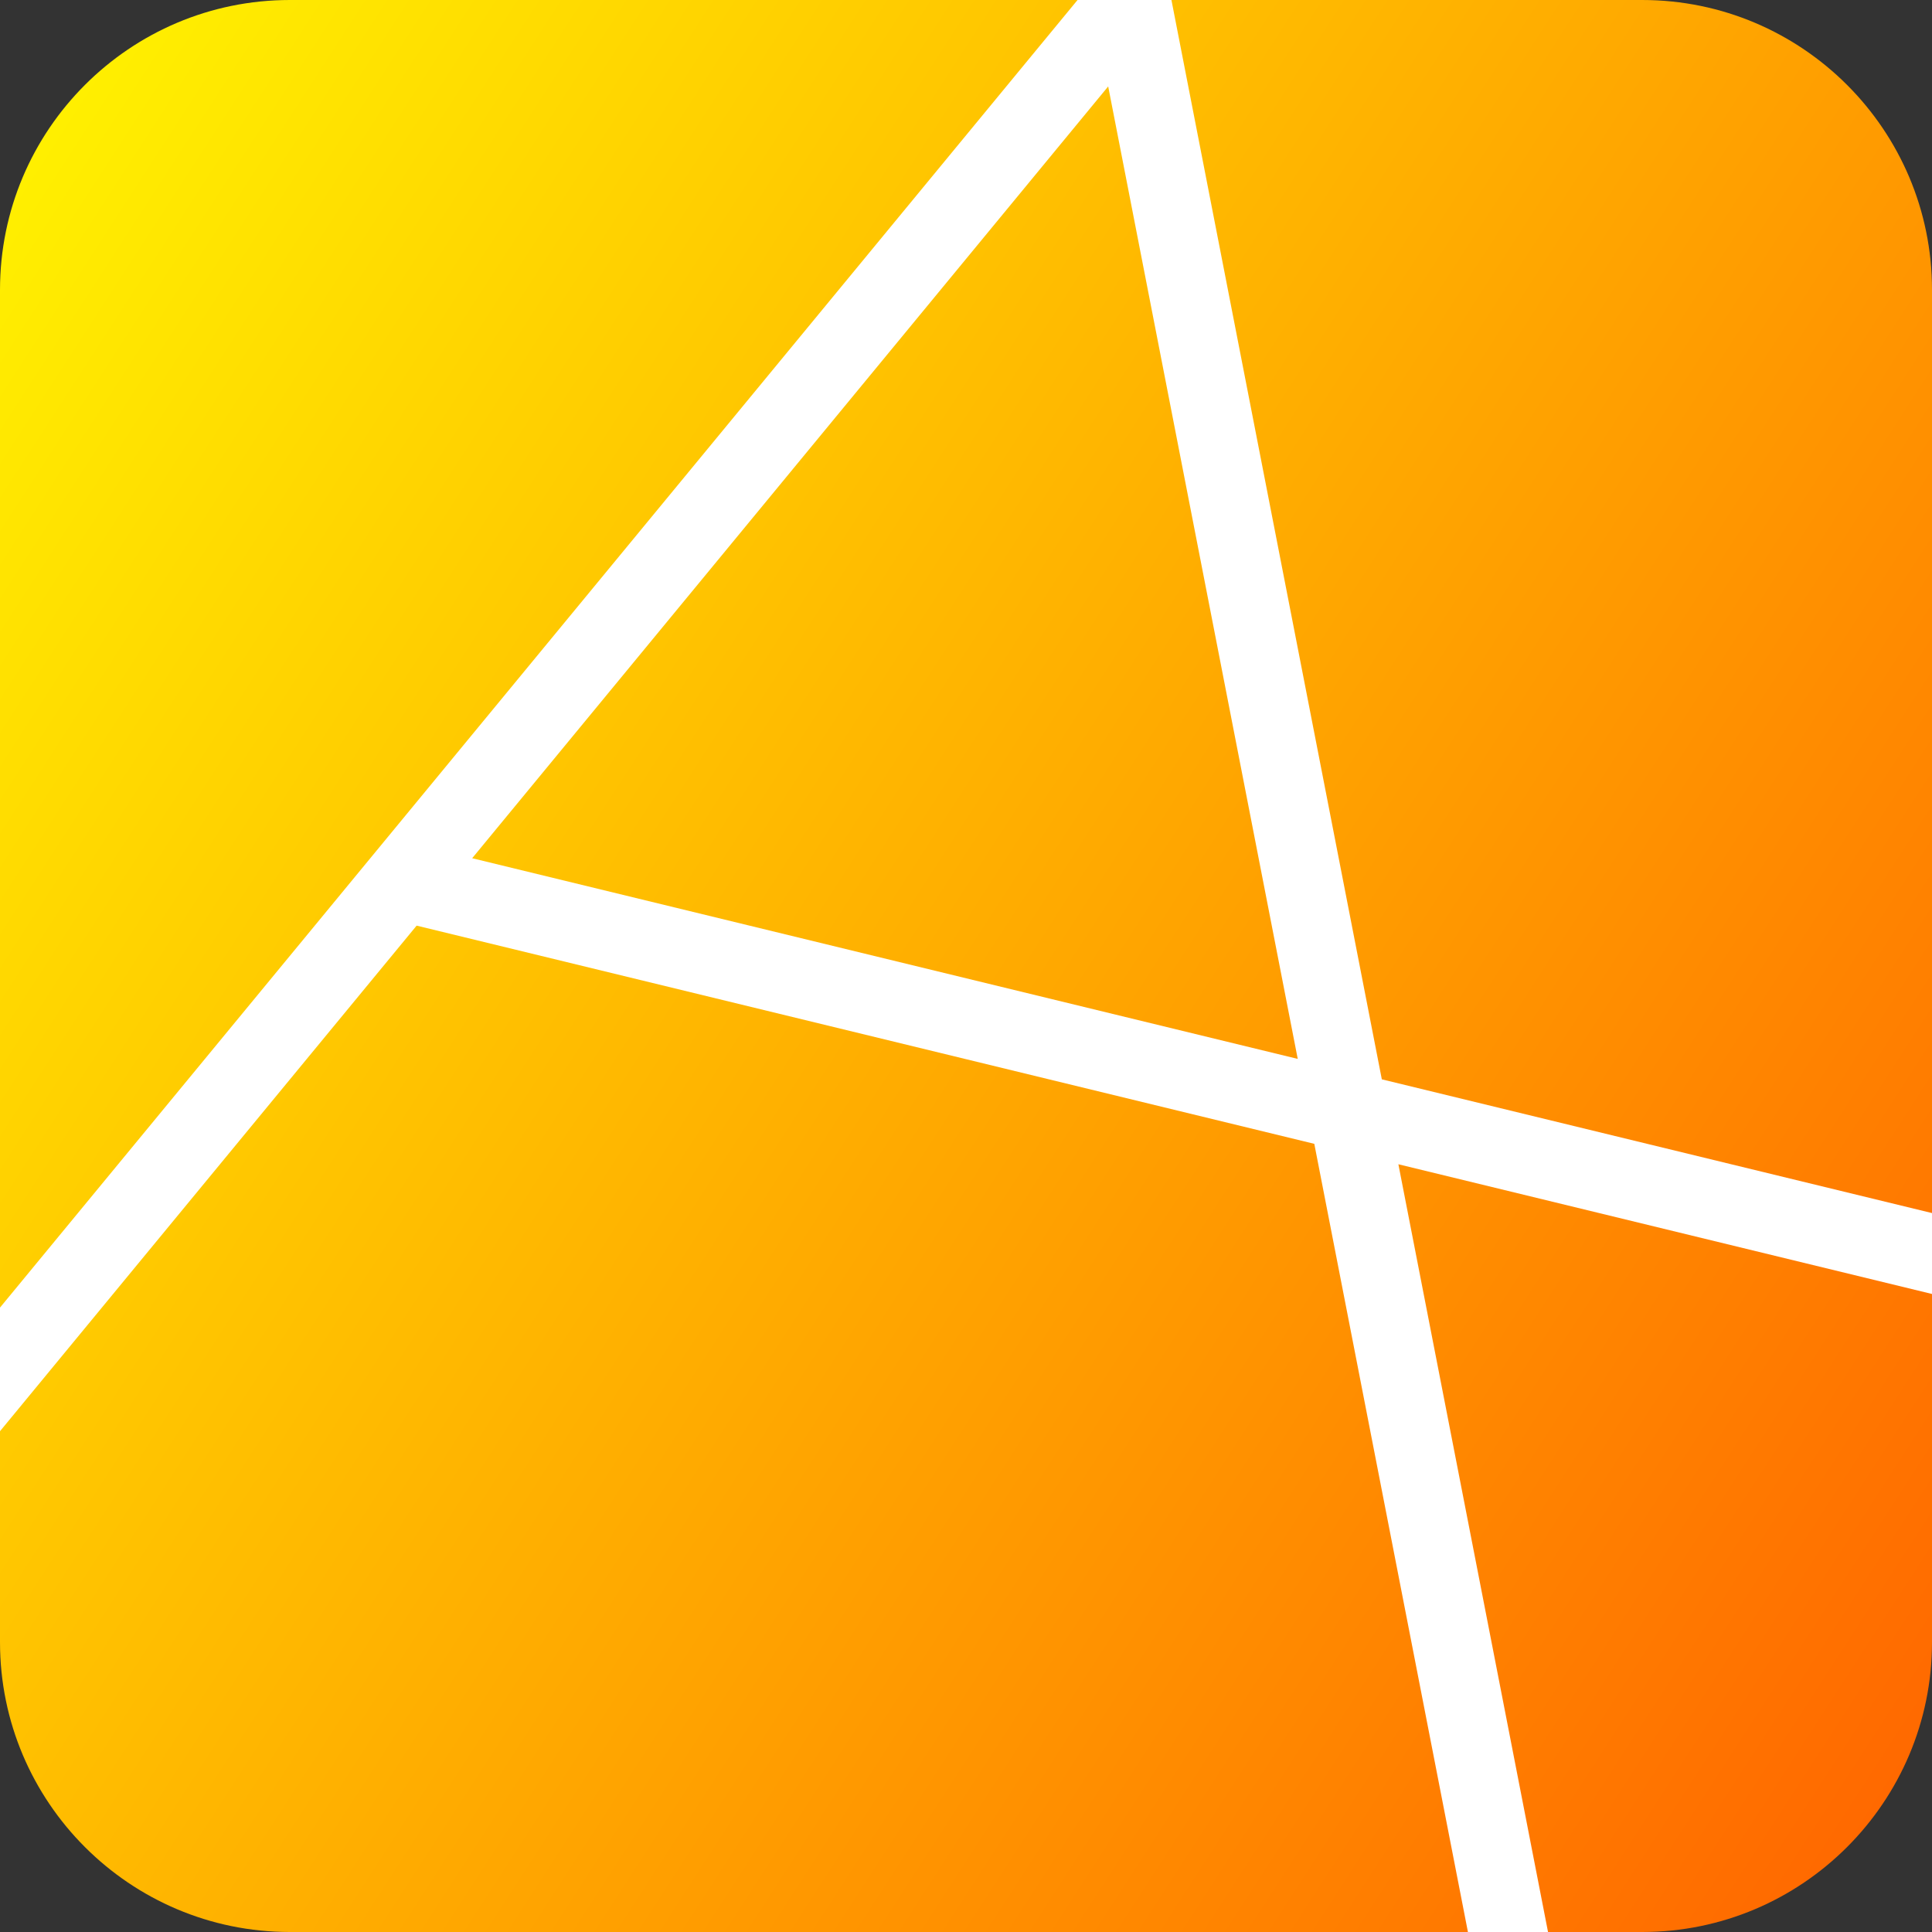 <?xml version="1.0" encoding="UTF-8" standalone="no"?><!DOCTYPE svg PUBLIC "-//W3C//DTD SVG 1.1//EN" "http://www.w3.org/Graphics/SVG/1.1/DTD/svg11.dtd"><svg width="100%" height="100%" viewBox="0 0 1024 1024" version="1.1" xmlns="http://www.w3.org/2000/svg" xmlns:xlink="http://www.w3.org/1999/xlink" xml:space="preserve" xmlns:serif="http://www.serif.com/" style="fill-rule:evenodd;clip-rule:evenodd;stroke-linecap:round;stroke-miterlimit:1.5;"><rect x="0" y="0" width="1024" height="1024" fill="#333333" stroke="none"/><path d="M1024,153.618c0,-84.784 -68.834,-153.618 -153.618,-153.618l-716.764,0c-84.784,0 -153.618,68.834 -153.618,153.618l0,716.764c0,84.784 68.834,153.618 153.618,153.618l716.764,0c84.784,0 153.618,-68.834 153.618,-153.618l0,-716.764Z" style="fill:url(#_Linear1);"/><clipPath id="_clip2"><path d="M1024,153.618c0,-84.784 -68.834,-153.618 -153.618,-153.618l-716.764,0c-84.784,0 -153.618,68.834 -153.618,153.618l0,716.764c0,84.784 68.834,153.618 153.618,153.618l716.764,0c84.784,0 153.618,-68.834 153.618,-153.618l0,-716.764Z"/></clipPath><g clip-path="url(#_clip2)"><path d="M-157.332,916.734l755.445,-916.734l1.625,0.412l227.27,1165.95l572.497,165.899l-336.526,-658.395l-837.487,-203.569" style="fill:none;stroke:#fff;stroke-width:41.67px;"/></g><defs><linearGradient id="_Linear1" x1="0" y1="0" x2="1" y2="0" gradientUnits="userSpaceOnUse" gradientTransform="matrix(1097.93,747.178,-747.178,1097.93,-44.865,126.644)"><stop offset="0" style="stop-color:#fff200;stop-opacity:1"/><stop offset="1" style="stop-color:#ff6900;stop-opacity:1"/></linearGradient></defs></svg>